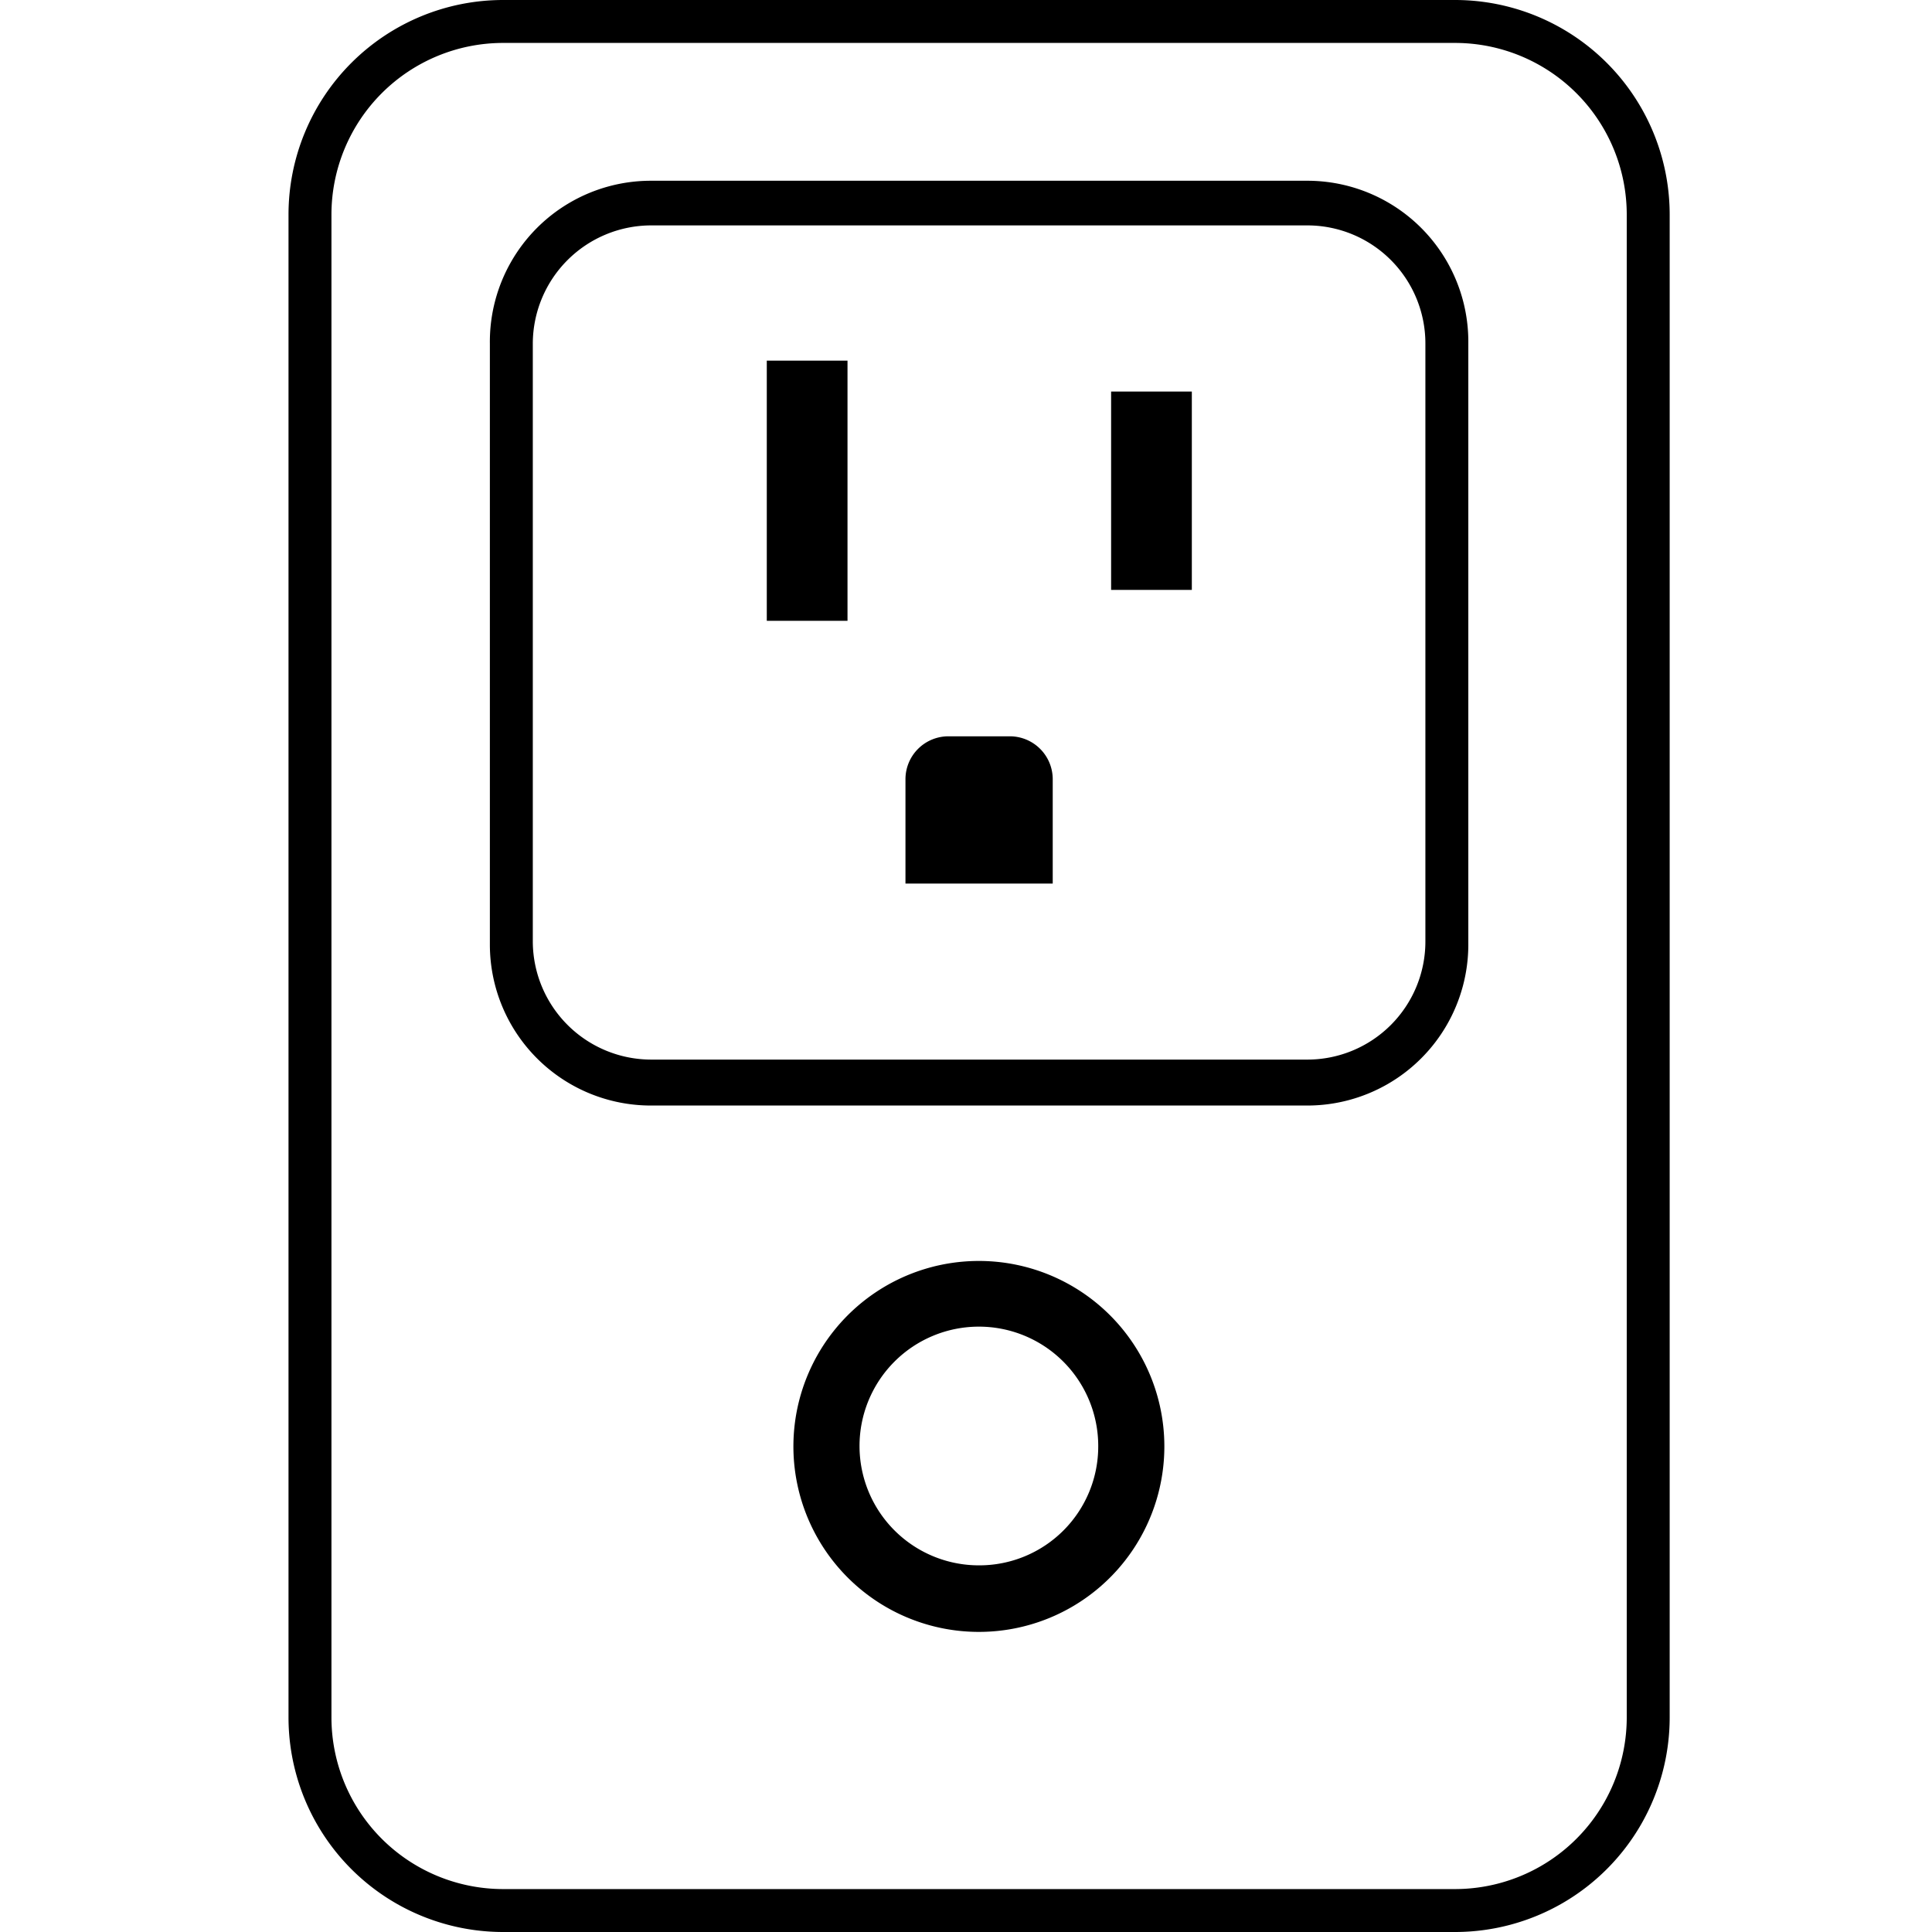 <svg data-name="Layer 1" xmlns="http://www.w3.org/2000/svg" viewBox="0 0 45 45"><path d="M33.89 0H11.72a5 5 0 0 0-5 5v35a5 5 0 0 0 5 5h22.17a5 5 0 0 0 5-5V5a5 5 0 0 0-5-5zm4 40a4 4 0 0 1-4 4H11.72a4 4 0 0 1-4-4V5a4 4 0 0 1 4-4h22.17a4 4 0 0 1 4 4z"/><path d="M30.45 4.21H15.16A3.75 3.75 0 0 0 11.41 8v14a3.75 3.75 0 0 0 3.75 3.75h15.29A3.75 3.75 0 0 0 34.2 22V8a3.75 3.75 0 0 0-3.75-3.79zm2.75 17.72a2.75 2.75 0 0 1-2.75 2.75H15.16a2.76 2.76 0 0 1-2.75-2.75V8a2.76 2.76 0 0 1 2.75-2.75h15.29A2.75 2.75 0 0 1 33.2 8zM22.81 29.37a4.32 4.32 0 1 0 4.31 4.32 4.32 4.32 0 0 0-4.31-4.32zm0 7.09a2.78 2.78 0 1 1 2.77-2.78 2.77 2.77 0 0 1-2.77 2.78z"/><path d="M17.86 8.4h1.88v6.06h-1.88zM25.88 9.12h1.88v4.62h-1.88zM23.53 17.15h-1.44a1 1 0 0 0-1 1v2.43h3.43v-2.44a1 1 0 0 0-.99-.99z"/></svg>